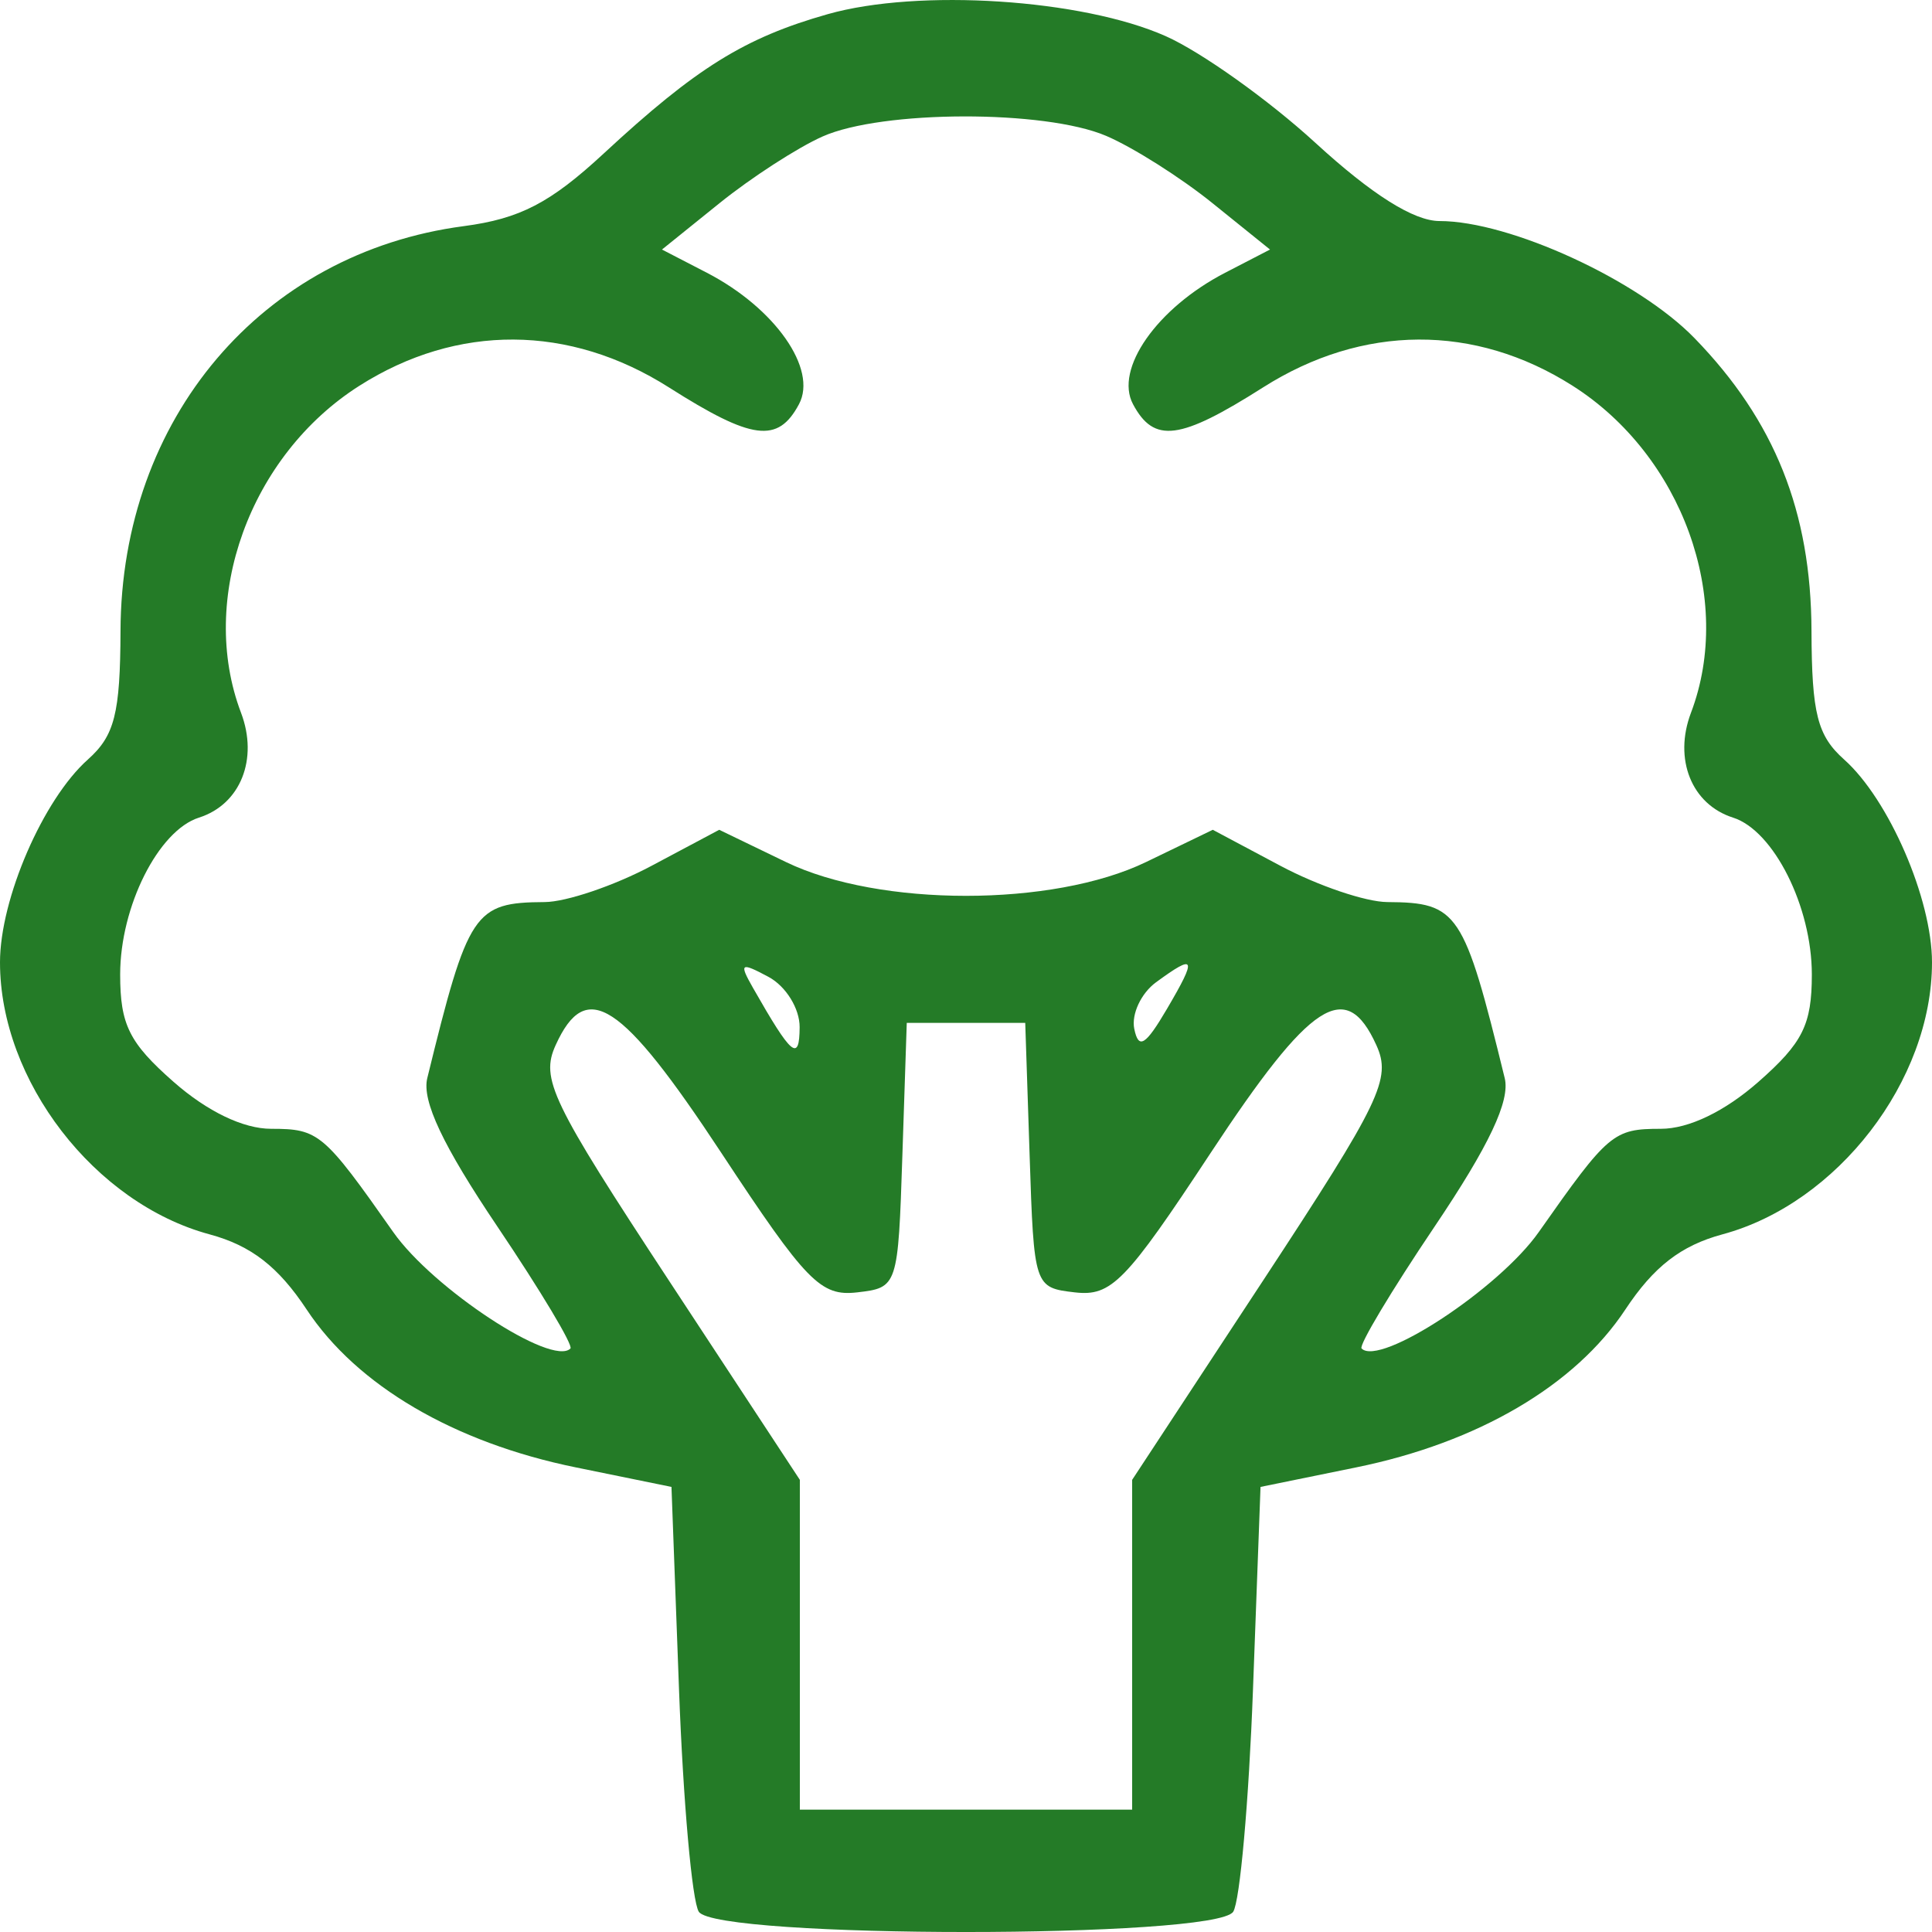 <svg width="56" height="56" viewBox="0 0 56 56" fill="none" xmlns="http://www.w3.org/2000/svg">
<path fill-rule="evenodd" clip-rule="evenodd" d="M23.994 0.41C21.584 1.093 20.179 1.966 17.504 4.445C15.953 5.882 15.071 6.34 13.442 6.555C7.588 7.327 3.513 12.133 3.493 18.289C3.485 20.685 3.322 21.324 2.546 22.016C1.249 23.172 0 26.056 0 27.895C0 31.323 2.74 34.879 6.073 35.778C7.277 36.103 8.067 36.715 8.889 37.958C10.344 40.16 13.163 41.814 16.69 42.533L19.463 43.099L19.682 48.982C19.802 52.217 20.06 55.111 20.255 55.413C20.761 56.196 35.239 56.196 35.745 55.413C35.94 55.111 36.198 52.217 36.318 48.982L36.537 43.099L39.31 42.533C42.837 41.814 45.656 40.16 47.111 37.958C47.933 36.715 48.723 36.103 49.927 35.778C53.26 34.879 56 31.323 56 27.895C56 26.056 54.751 23.172 53.454 22.016C52.678 21.324 52.515 20.685 52.507 18.289C52.496 14.832 51.443 12.197 49.118 9.803C47.479 8.115 43.761 6.407 41.726 6.407C40.981 6.407 39.765 5.641 38.131 4.143C36.773 2.898 34.818 1.505 33.787 1.047C31.367 -0.028 26.626 -0.336 23.994 0.41ZM32.064 3.939C32.839 4.27 34.224 5.146 35.142 5.887L36.812 7.233L35.509 7.907C33.535 8.93 32.297 10.697 32.841 11.716C33.451 12.858 34.197 12.762 36.608 11.231C39.494 9.397 42.746 9.379 45.582 11.181C48.759 13.199 50.266 17.361 49.014 20.659C48.504 22.003 49.031 23.317 50.233 23.699C51.41 24.073 52.517 26.277 52.517 28.246C52.517 29.701 52.255 30.227 50.969 31.358C49.992 32.217 48.949 32.719 48.141 32.719C46.762 32.719 46.619 32.84 44.602 35.712C43.449 37.353 39.998 39.621 39.466 39.087C39.379 39 40.329 37.414 41.577 35.561C43.161 33.21 43.777 31.908 43.615 31.25C42.43 26.413 42.261 26.16 40.214 26.147C39.588 26.144 38.193 25.671 37.114 25.096L35.153 24.052L33.218 24.987C30.516 26.293 25.484 26.293 22.782 24.987L20.847 24.052L18.886 25.096C17.807 25.671 16.412 26.144 15.786 26.147C13.739 26.16 13.57 26.413 12.385 31.25C12.223 31.908 12.839 33.21 14.423 35.561C15.671 37.414 16.621 39 16.534 39.087C16.002 39.621 12.551 37.353 11.398 35.712C9.381 32.84 9.238 32.719 7.859 32.719C7.051 32.719 6.008 32.217 5.031 31.358C3.745 30.227 3.483 29.701 3.483 28.246C3.483 26.277 4.59 24.073 5.767 23.699C6.969 23.317 7.496 22.003 6.986 20.659C5.734 17.361 7.241 13.199 10.418 11.181C13.254 9.379 16.506 9.397 19.392 11.231C21.803 12.762 22.549 12.858 23.159 11.716C23.703 10.697 22.465 8.93 20.491 7.907L19.188 7.233L20.858 5.887C21.776 5.147 23.119 4.278 23.841 3.957C25.565 3.189 30.283 3.178 32.064 3.939ZM23.178 29.774C23.171 30.794 22.95 30.608 21.823 28.629C21.417 27.916 21.466 27.882 22.275 28.315C22.78 28.586 23.181 29.235 23.178 29.774ZM33.826 29.242C33.2 30.308 33.002 30.429 32.877 29.82C32.791 29.396 33.075 28.79 33.508 28.472C34.658 27.63 34.705 27.744 33.826 29.242ZM20.906 33.414C23.374 37.16 23.786 37.582 24.846 37.46C26.021 37.324 26.031 37.294 26.156 33.486L26.283 29.649H28H29.717L29.844 33.486C29.969 37.294 29.979 37.324 31.154 37.46C32.214 37.582 32.626 37.16 35.094 33.414C37.995 29.012 39.011 28.351 39.893 30.291C40.339 31.271 40.029 31.914 36.601 37.133L32.816 42.894V47.673V52.453H28H23.184V47.673V42.894L19.399 37.133C15.97 31.914 15.661 31.271 16.107 30.291C16.989 28.351 18.005 29.012 20.906 33.414Z" fill="#247B27"/>
</svg>
